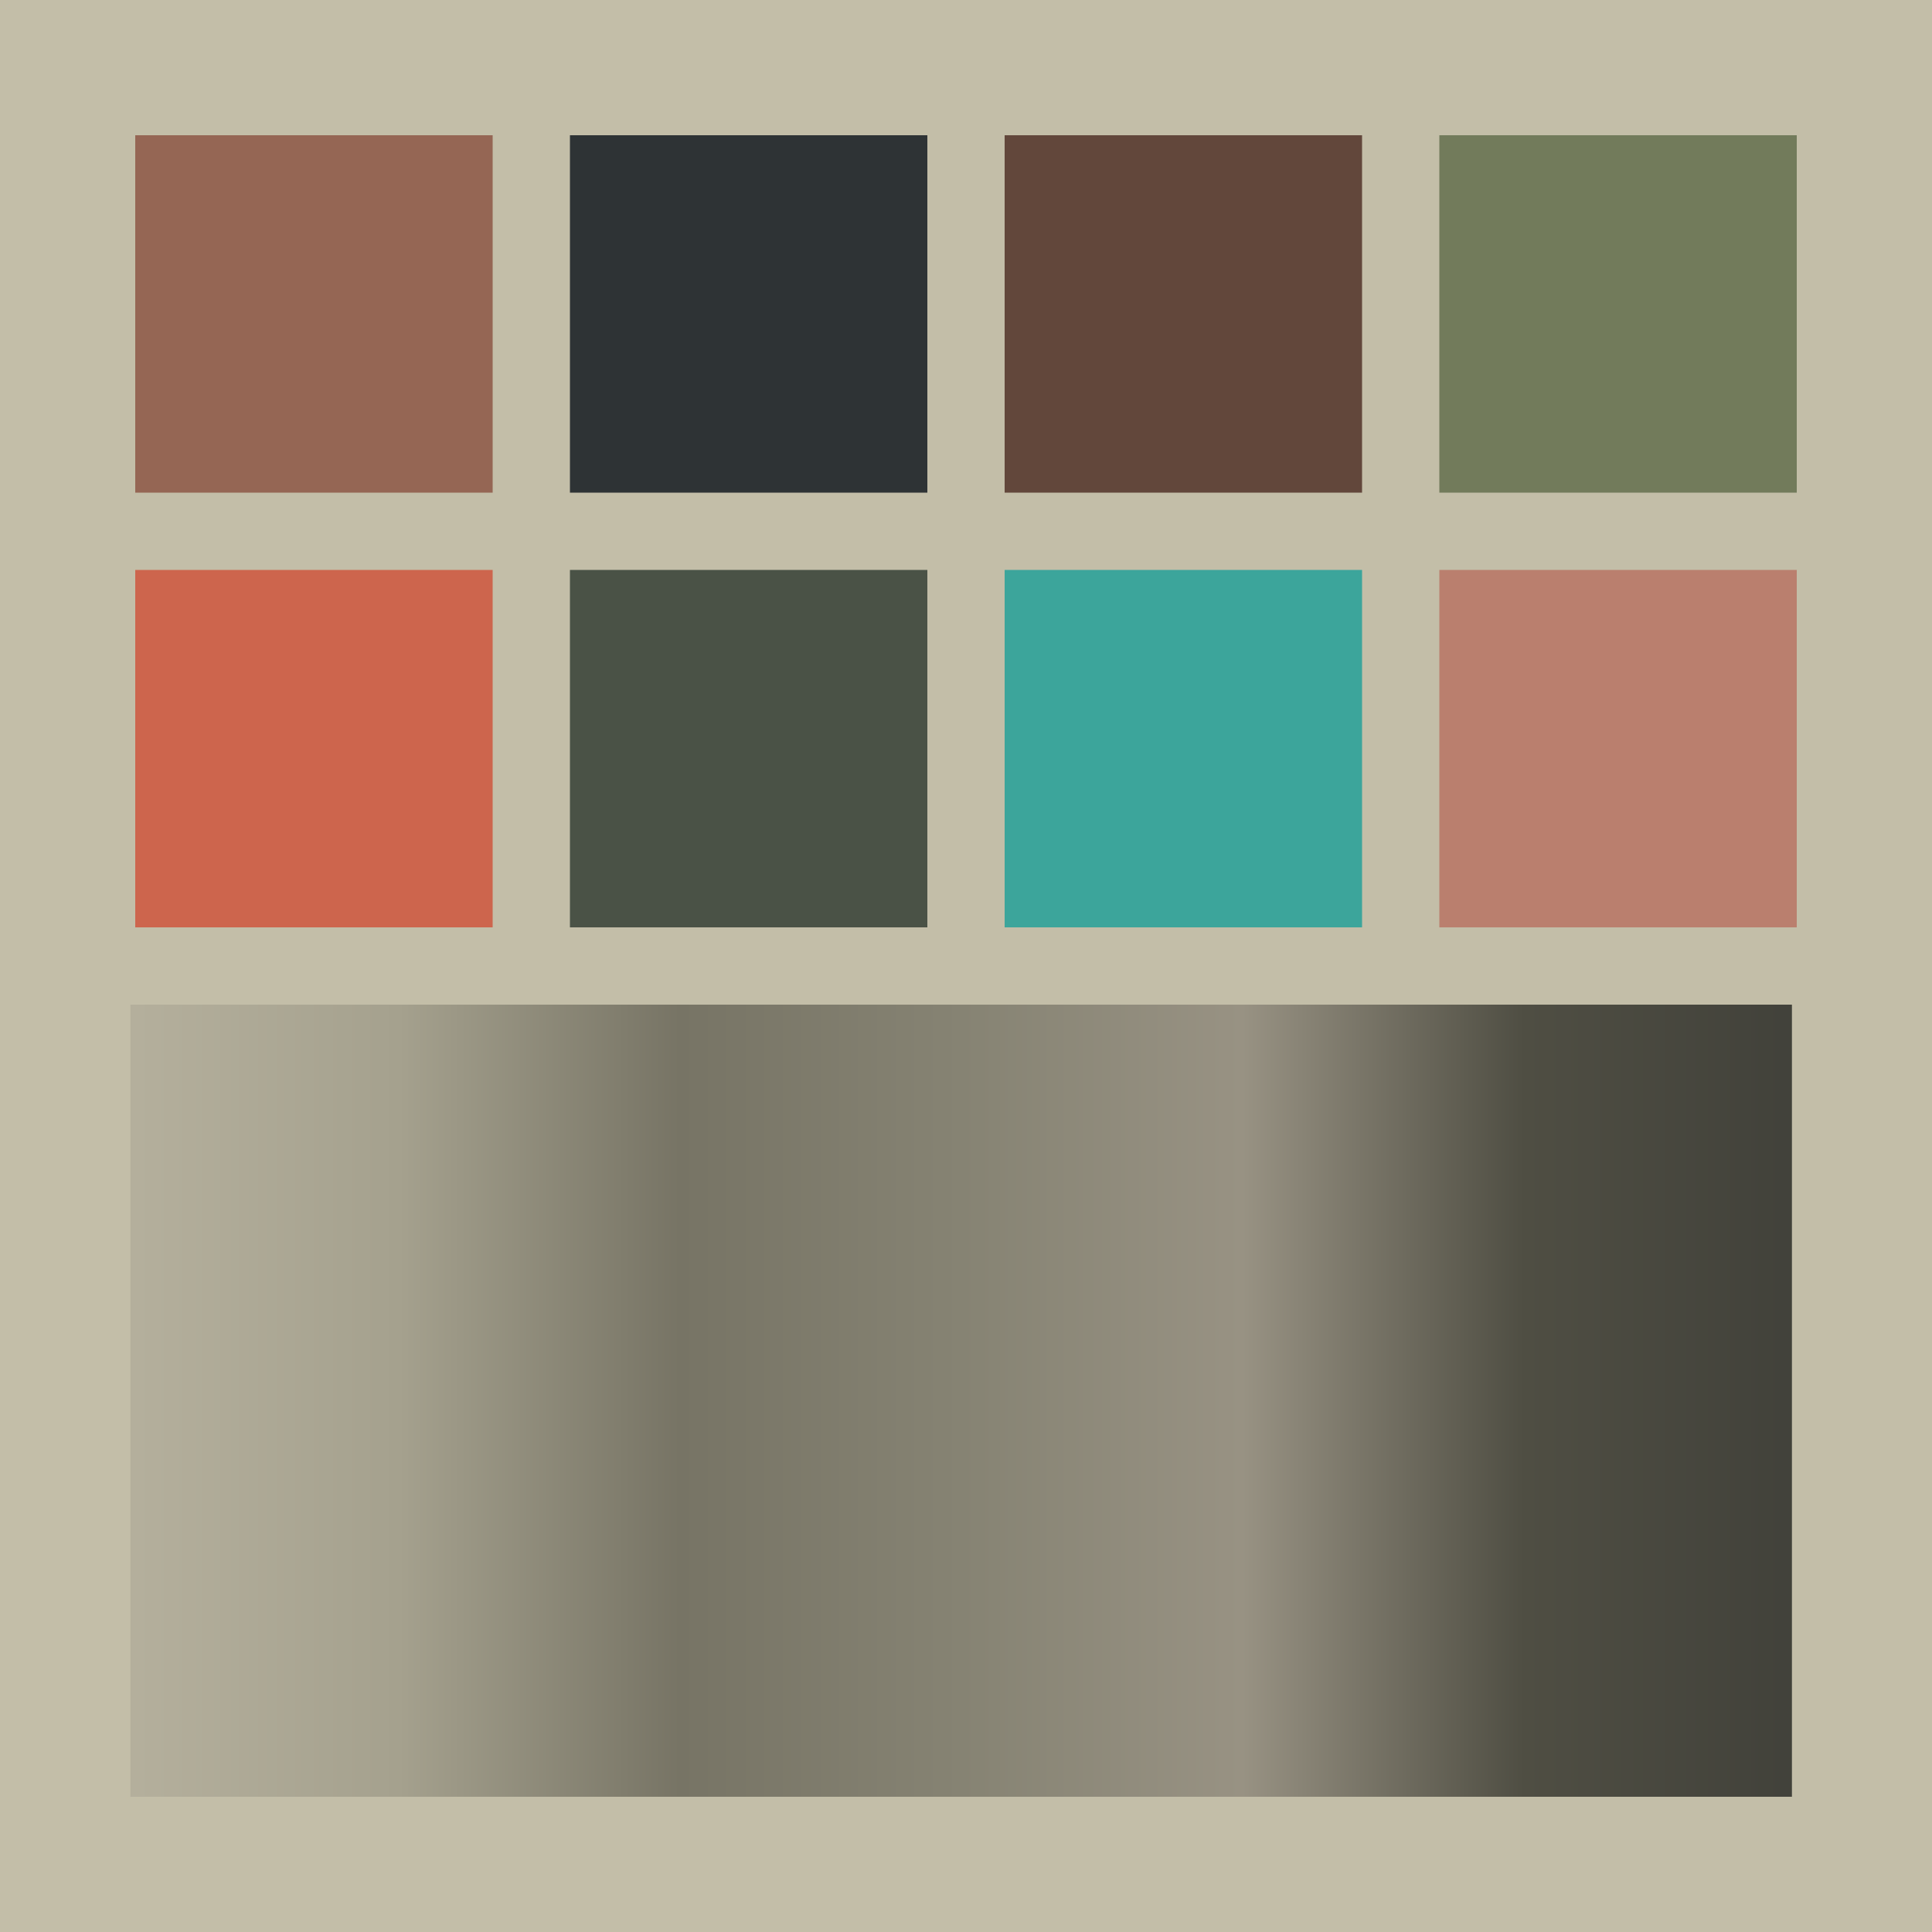 
      <svg width="400px" height="400px" viewBox="0 0 400 400" version="1.1" xmlns="http://www.w3.org/2000/svg" xmlns:xlink="http://www.w3.org/1999/xlink">
        <defs>
          <linearGradient x1="0%" y1="50%" x2="100%" y2="50%" id="shadeGradient">
            <stop stop-color="#B5B09D" offset="0%"></stop>
            <stop stop-color="#A5A18E" offset="16.67%"></stop>
            <stop stop-color="#777465" offset="33.33%"></stop>
            <stop stop-color="#868373" offset="50%"></stop>
            <stop stop-color="#989283" offset="66.67%"></stop>
            <stop stop-color="#4F4E43" offset="83.33%"></stop>
            <stop stop-color="#41413A" offset="100%"></stop>
          </linearGradient>
        </defs>
        <rect fill="#C3BEA8" x="0" y="0" width="400" height="400"></rect>
        <rect fill="#956654" x="28" y="28" width="74" height="74"></rect>
        <rect fill="#2E3335" x="118" y="28" width="74" height="74"></rect>
        <rect fill="#62473B" x="208" y="28" width="74" height="74"></rect>
        <rect fill="#727B5B" x="298" y="28" width="74" height="74"></rect>
        <rect fill="#CD654D" x="28" y="118" width="74" height="74"></rect>
        <rect fill="#4A5246" x="118" y="118" width="74" height="74"></rect>
        <rect fill="#3CA59B" x="208" y="118" width="74" height="74"></rect>
        <rect fill="#BA7F6E" x="298" y="118" width="74" height="74"></rect>
        <rect fill="url(#shadeGradient)" x="27" y="208" width="344" height="164"></rect>
      </svg>
    